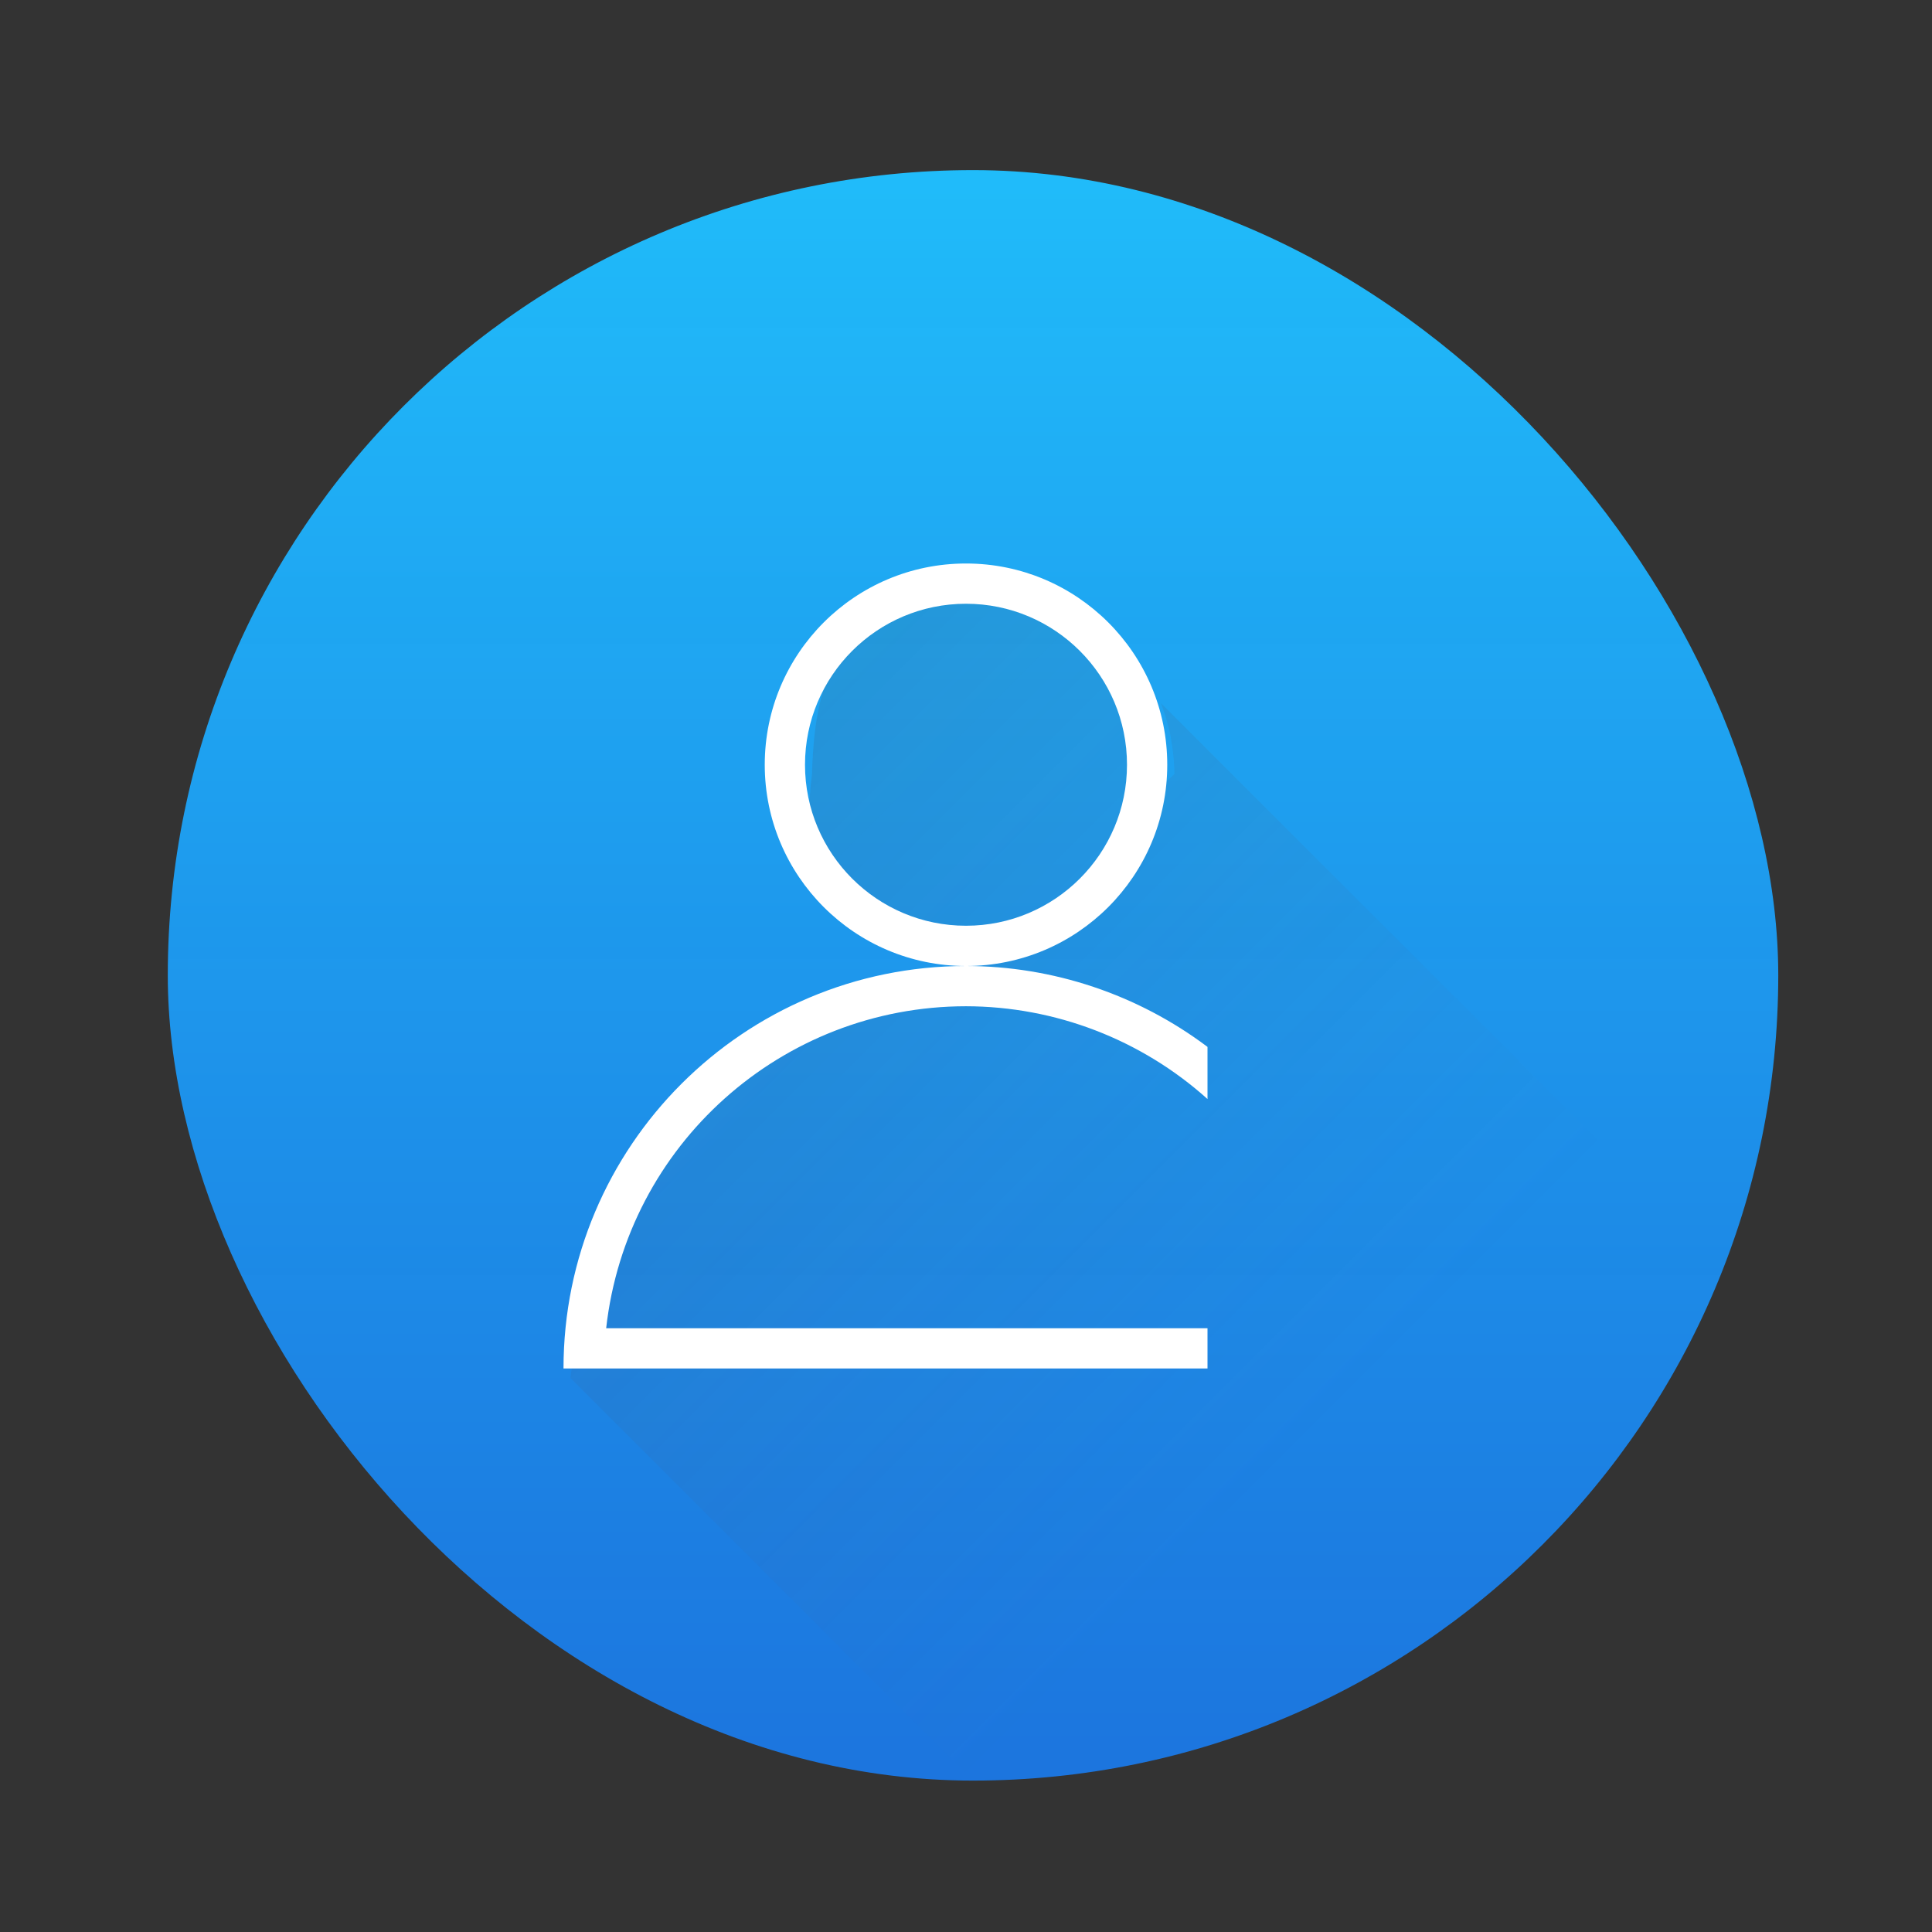 <?xml version="1.0" encoding="UTF-8"?>
<svg width="48" height="48" version="1.1" xmlns="http://www.w3.org/2000/svg">
 <rect width="100%" height="100%" fill="#333333" stroke="none"/>
 <defs>
  <linearGradient id="a" x2="0" y1="545.8" y2="517.8" gradientUnits="userSpaceOnUse">
   <stop stop-color="#197cf1" stop-opacity=".9" offset="0"/>
   <stop stop-color="#20bcfa" offset="1"/>
  </linearGradient>
  <linearGradient id="b" x1="393.57" x2="407.57" y1="524.8" y2="538.8" gradientTransform="translate(-384.57-515.8)" gradientUnits="userSpaceOnUse">
   <stop stop-color="#383e51" offset="0"/>
   <stop stop-color="#655c6f" stop-opacity="0" offset="1"/>
  </linearGradient>
 </defs>
 <g transform="translate(-384.57-499.8)">
  <g transform="matrix(1.429 0 0 1.429-163.67-235.91)">
   <rect x="386.57" y="517.8" width="28" height="28" rx="14" fill="url(#a)"/>
   <path transform="translate(384.57 515.8)" d="m16 9c.218 0 .429.022.635.063.001 0 .003 0 .004 0 .205.038.401.098.592.17l-.23-.232zm-.044.3c-2.198.444-2.694 1.209-2.756 3.2-.605 4.836 4.627 1.7 2.8 3.5l-2.1.7c-2.941 1.565-4.399 2.581-4.9 6.3l7 7h14v-10l-1 1-9-9-.732-.73c.072.191.132.387.17.592 0 .001 0 .003 0 .004.038.206.063.417.063.635-1.865 1.706-1.296 1.605-.431.022 0-1.385-1.727-3.222-3.113-3.222" fill="url(#b)" fill-rule="evenodd" opacity=".2"/>
  </g>
  <path transform="translate(384.57,499.8)" d="m24 14c-2.761 0-5 2.239-5 5s2.239 5 5 5 5-2.239 5-5-2.239-5-5-5m0 10c-5.523 0-10 4.477-10 10h16v-1h-14.94c0.509-4.554 4.358-7.998 8.94-8 2.216 0.004 4.352 0.824 6 2.305v-1.295c-1.73-1.302-3.835-2.007-6-2.01m0-9c2.209 6e-6 4 1.791 4 4s-1.791 4-4 4c-2.209-6e-6 -4-1.791-4-4s1.791-4 4-4m8 19h2z" color="#4d4d4d" color-rendering="auto" fill="#fff" image-rendering="auto" shape-rendering="auto" text-rendering="auto"/>
 </g>
</svg>
